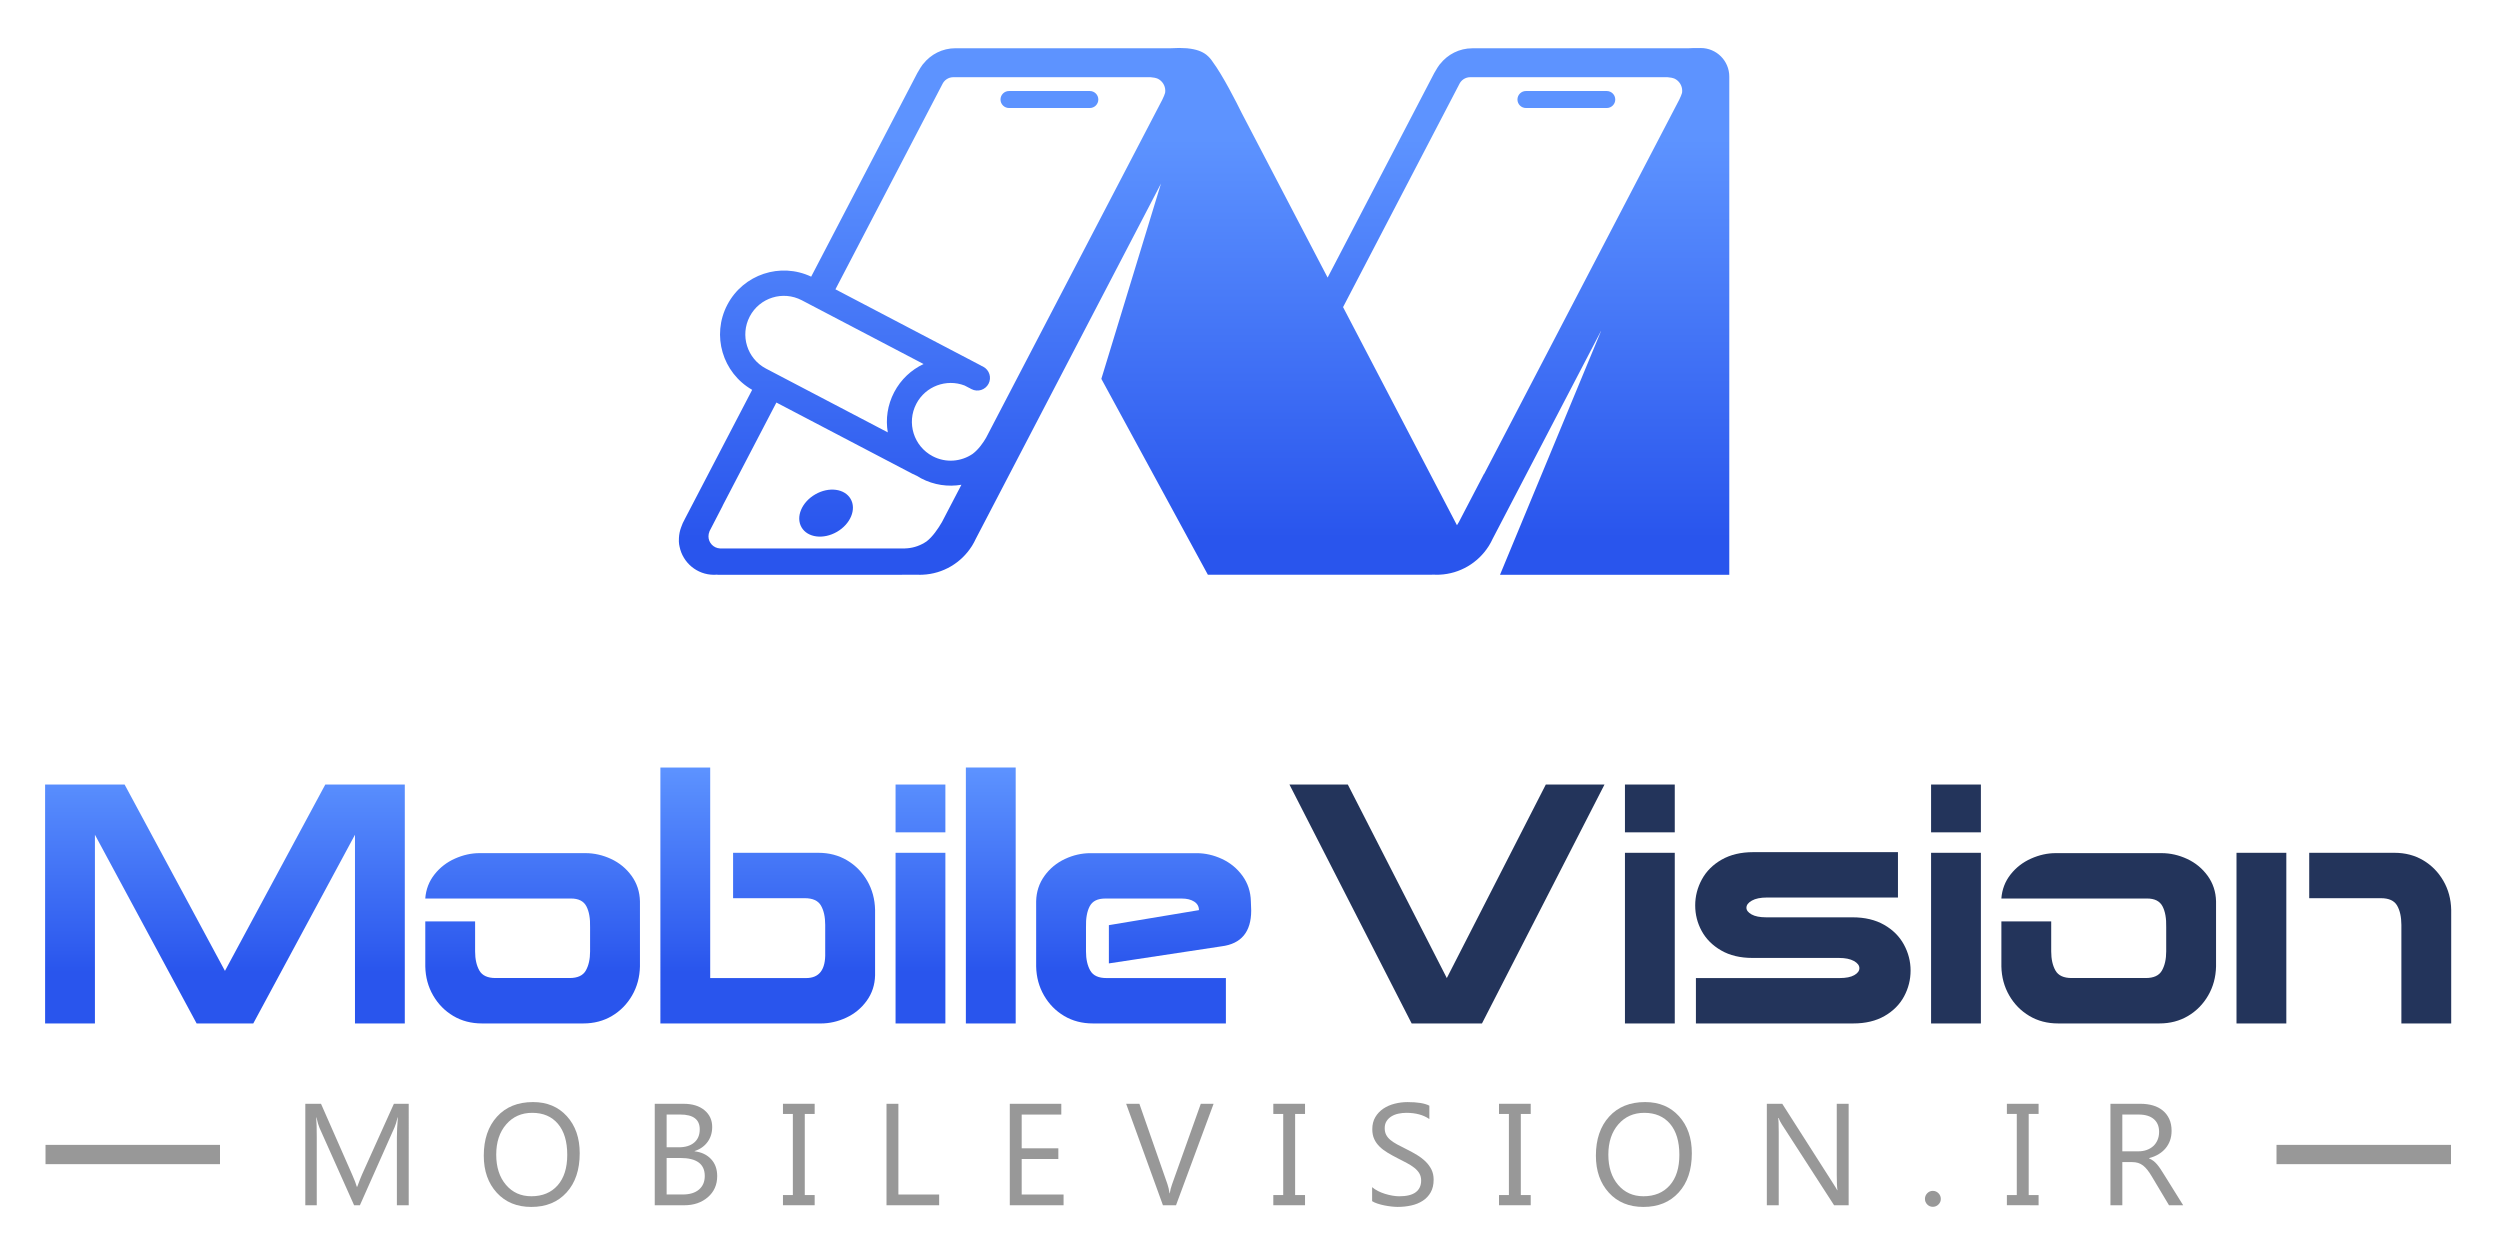 <?xml version="1.0" encoding="utf-8"?>
<!-- Generator: Adobe Illustrator 24.2.1, SVG Export Plug-In . SVG Version: 6.00 Build 0)  -->
<svg version="1.1" id="Layer_1" xmlns="http://www.w3.org/2000/svg" xmlns:xlink="http://www.w3.org/1999/xlink" x="0px" y="0px"
	 viewBox="0 0 980 492" style="enable-background:new 0 0 980 492;" xml:space="preserve">
<style type="text/css">
	.st0{fill:url(#SVGID_1_);}
	.st1{fill:url(#SVGID_2_);}
	.st2{fill:url(#SVGID_3_);}
	.st3{fill:url(#SVGID_4_);}
	.st4{fill:url(#SVGID_5_);}
	.st5{fill:url(#SVGID_6_);}
	.st6{fill:#23345B;}
	.st7{fill:#989898;}
	.st8{fill:url(#SVGID_7_);}
	.st9{fill:url(#SVGID_8_);}
	.st10{fill:url(#SVGID_9_);}
	.st11{fill:url(#SVGID_10_);}
</style>
<linearGradient id="SVGID_1_" gradientUnits="userSpaceOnUse" x1="360.826" y1="409.88" x2="360.826" y2="300.592">
	<stop  offset="0.263" style="stop-color:#2955ED"/>
	<stop  offset="1" style="stop-color:#5D93FF"/>
</linearGradient>
<path class="st0" d="M370.59,326.28h-19.53v-18.73h19.53V326.28z M351.06,401.19V334.3h19.53v66.89H351.06z"/>
<linearGradient id="SVGID_2_" gradientUnits="userSpaceOnUse" x1="88.18" y1="409.88" x2="88.18" y2="300.592">
	<stop  offset="0.263" style="stop-color:#2955ED"/>
	<stop  offset="1" style="stop-color:#5D93FF"/>
</linearGradient>
<path class="st1" d="M158.68,307.55v93.65h-19.53v-73.98l-39.87,73.98H77.08l-39.87-73.98v73.98H17.68v-93.65h31.17l39.33,73.04
	l39.33-73.04H158.68z"/>
<linearGradient id="SVGID_3_" gradientUnits="userSpaceOnUse" x1="208.784" y1="409.88" x2="208.784" y2="300.592">
	<stop  offset="0.263" style="stop-color:#2955ED"/>
	<stop  offset="1" style="stop-color:#5D93FF"/>
</linearGradient>
<path class="st2" d="M239.55,336.71c3.25,1.52,5.93,3.72,8.03,6.62c2.09,2.9,3.19,6.22,3.28,9.97v25.55
	c-0.09,4.19-1.12,7.98-3.08,11.37c-1.96,3.39-4.59,6.07-7.89,8.03c-3.3,1.96-7.05,2.94-11.24,2.94h-39.73
	c-4.19,0-7.94-0.98-11.24-2.94c-3.3-1.96-5.93-4.64-7.89-8.03c-1.96-3.39-2.99-7.18-3.08-11.37v-17.66h19.53v2.27v9.5
	c0,3.03,0.56,5.53,1.67,7.49c1.11,1.96,3.23,2.94,6.35,2.94h29.03c3.12,0,5.24-0.98,6.35-2.94c1.11-1.96,1.67-4.46,1.67-7.49v-9.5
	c0.09-3.48-0.4-6.22-1.47-8.23s-3.08-3.01-6.02-3.01h-57.12c0.27-3.57,1.47-6.71,3.61-9.43c2.14-2.72,4.82-4.79,8.03-6.22
	c3.21-1.43,6.42-2.14,9.63-2.14h41.61C232.98,334.44,236.3,335.2,239.55,336.71z"/>
<linearGradient id="SVGID_4_" gradientUnits="userSpaceOnUse" x1="300.959" y1="409.88" x2="300.959" y2="300.592">
	<stop  offset="0.263" style="stop-color:#2955ED"/>
	<stop  offset="1" style="stop-color:#5D93FF"/>
</linearGradient>
<path class="st3" d="M332.06,337.25c3.3,1.96,5.93,4.64,7.89,8.03c1.96,3.39,2.99,7.18,3.08,11.37v25.69
	c-0.09,3.75-1.18,7.07-3.28,9.97c-2.1,2.9-4.77,5.11-8.03,6.62c-3.26,1.52-6.58,2.27-9.97,2.27h-62.88V300.86h19.53v82.54h37.59
	c5.17,0,7.67-3.3,7.49-9.9v-10.97c0-3.12-0.56-5.64-1.67-7.56c-1.12-1.92-3.23-2.88-6.35-2.88h-28.09V334.3h33.45
	C325.02,334.3,328.76,335.29,332.06,337.25z"/>
<linearGradient id="SVGID_5_" gradientUnits="userSpaceOnUse" x1="388.384" y1="409.88" x2="388.384" y2="300.592">
	<stop  offset="0.263" style="stop-color:#2955ED"/>
	<stop  offset="1" style="stop-color:#5D93FF"/>
</linearGradient>
<path class="st4" d="M378.62,401.19V300.86h19.53v100.34H378.62z"/>
<linearGradient id="SVGID_6_" gradientUnits="userSpaceOnUse" x1="448.318" y1="409.88" x2="448.318" y2="300.592">
	<stop  offset="0.263" style="stop-color:#2955ED"/>
	<stop  offset="1" style="stop-color:#5D93FF"/>
</linearGradient>
<path class="st5" d="M434.67,362.66l35.32-5.89c0-1.42-0.63-2.54-1.87-3.34c-1.25-0.8-2.86-1.2-4.82-1.2h-30.1
	c-2.94,0-4.95,1-6.02,3.01s-1.56,4.75-1.47,8.23v9.5c0,3.03,0.56,5.53,1.67,7.49c1.11,1.96,3.23,2.94,6.35,2.94h46.82v17.79h-52.17
	c-4.19,0-7.94-0.98-11.24-2.94c-3.3-1.96-5.93-4.64-7.89-8.03c-1.96-3.39-2.99-7.18-3.08-11.37V353.3c0.09-3.75,1.18-7.07,3.28-9.97
	c2.09-2.9,4.77-5.1,8.03-6.62c3.25-1.52,6.58-2.27,9.97-2.27h41.61c3.39,0,6.71,0.76,9.97,2.27c3.25,1.52,5.93,3.72,8.03,6.62
	c2.1,2.9,3.19,6.22,3.28,9.97l0.13,3.61c0,8.38-3.88,13.07-11.64,14.05l-44.15,6.69V362.66z"/>
<g>
	<path class="st6" d="M505.47,307.55h22.88l38.8,75.85l38.8-75.85h23.01l-48.03,93.65h-27.56L505.47,307.55z"/>
	<path class="st6" d="M656.51,326.28h-19.53v-18.73h19.53V326.28z M636.98,401.19V334.3h19.53v66.89H636.98z"/>
	<path class="st6" d="M738.58,362.53c3.43,1.96,6.02,4.55,7.76,7.76s2.61,6.6,2.61,10.17c0,3.57-0.85,6.94-2.54,10.1
		c-1.7,3.17-4.24,5.73-7.63,7.69c-3.39,1.96-7.49,2.94-12.31,2.94H664.8V383.4h56.32c2.5,0,4.42-0.38,5.75-1.14
		c1.34-0.76,2.01-1.67,2.01-2.74s-0.72-2.01-2.14-2.81c-1.43-0.8-3.39-1.2-5.89-1.2h-33.85c-4.82,0-8.92-0.98-12.31-2.94
		c-3.39-1.96-5.93-4.5-7.63-7.63c-1.7-3.12-2.54-6.47-2.54-10.03c0-3.57,0.87-6.96,2.61-10.17s4.33-5.8,7.76-7.76
		c3.43-1.96,7.56-2.94,12.38-2.94H744v17.79h-51.37c-2.5,0-4.46,0.4-5.89,1.2c-1.43,0.8-2.14,1.74-2.14,2.81
		c0,0.98,0.67,1.85,2.01,2.61c1.34,0.76,3.25,1.14,5.75,1.14h33.85C731.03,359.59,735.15,360.57,738.58,362.53z"/>
	<path class="st6" d="M776.51,326.28h-19.53v-18.73h19.53V326.28z M756.98,401.19V334.3h19.53v66.89H756.98z"/>
	<path class="st6" d="M857.38,336.71c3.25,1.52,5.93,3.72,8.03,6.62c2.09,2.9,3.19,6.22,3.28,9.97v25.55
		c-0.09,4.19-1.12,7.98-3.08,11.37c-1.96,3.39-4.59,6.07-7.89,8.03c-3.3,1.96-7.05,2.94-11.24,2.94h-39.73
		c-4.19,0-7.94-0.98-11.24-2.94c-3.3-1.96-5.93-4.64-7.89-8.03c-1.96-3.39-2.99-7.18-3.08-11.37v-17.66h19.53v2.27v9.5
		c0,3.03,0.56,5.53,1.67,7.49c1.11,1.96,3.23,2.94,6.36,2.94h29.03c3.12,0,5.24-0.98,6.35-2.94c1.11-1.96,1.67-4.46,1.67-7.49v-9.5
		c0.09-3.48-0.4-6.22-1.47-8.23s-3.08-3.01-6.02-3.01h-57.13c0.27-3.57,1.47-6.71,3.61-9.43c2.14-2.72,4.82-4.79,8.03-6.22
		c3.21-1.43,6.42-2.14,9.63-2.14h41.61C850.8,334.44,854.13,335.2,857.38,336.71z"/>
	<path class="st6" d="M876.71,401.19V334.3h19.53v66.89H876.71z M939.66,354.97c-1.12-1.92-3.23-2.88-6.36-2.88h-28.09V334.3h33.45
		c4.19,0,7.94,0.98,11.24,2.94c3.3,1.96,5.93,4.64,7.89,8.03c1.96,3.39,2.99,7.18,3.08,11.37v44.55h-19.53v-38.66
		C941.33,359.41,940.77,356.89,939.66,354.97z"/>
</g>
<g>
	<path class="st7" d="M160.21,472.46h-4.63v-26.68c0-2.11,0.13-4.69,0.39-7.74h-0.11c-0.44,1.79-0.84,3.08-1.19,3.86l-13.59,30.57
		h-2.27l-13.56-30.34c-0.39-0.89-0.79-2.25-1.19-4.08h-0.11c0.15,1.59,0.22,4.19,0.22,7.79v26.63h-4.49v-39.77h6.16l12.2,27.74
		c0.94,2.13,1.55,3.72,1.83,4.77h0.17c0.79-2.18,1.43-3.81,1.91-4.88l12.45-27.63h5.82V472.46z"/>
	<path class="st7" d="M208.28,473.12c-5.64,0-10.16-1.86-13.55-5.58s-5.09-8.55-5.09-14.51c0-6.4,1.73-11.5,5.19-15.31
		c3.46-3.81,8.16-5.71,14.12-5.71c5.49,0,9.92,1.85,13.27,5.55c3.36,3.7,5.03,8.53,5.03,14.51c0,6.49-1.72,11.62-5.16,15.39
		C218.65,471.24,214.05,473.12,208.28,473.12z M208.61,436.23c-4.18,0-7.57,1.51-10.18,4.52s-3.91,6.97-3.91,11.87
		c0,4.9,1.27,8.84,3.81,11.83s5.86,4.48,9.94,4.48c4.36,0,7.8-1.42,10.32-4.27c2.51-2.85,3.77-6.83,3.77-11.96
		c0-5.25-1.22-9.31-3.66-12.18S212.9,436.23,208.61,436.23z"/>
	<path class="st7" d="M256.66,472.46v-39.77h11.32c3.44,0,6.17,0.84,8.18,2.52c2.02,1.68,3.02,3.87,3.02,6.57
		c0,2.26-0.61,4.22-1.83,5.88c-1.22,1.66-2.9,2.85-5.05,3.55v0.11c2.68,0.31,4.83,1.33,6.43,3.04c1.61,1.71,2.41,3.93,2.41,6.67
		c0,3.4-1.22,6.16-3.66,8.27s-5.52,3.16-9.24,3.16H256.66z M261.32,436.9v12.84h4.77c2.55,0,4.56-0.61,6.02-1.84
		c1.46-1.23,2.19-2.96,2.19-5.2c0-3.86-2.54-5.8-7.63-5.8H261.32z M261.32,453.93v14.31h6.32c2.74,0,4.86-0.65,6.37-1.94
		c1.51-1.29,2.26-3.07,2.26-5.33c0-4.7-3.2-7.04-9.6-7.04H261.32z"/>
	<path class="st7" d="M319.35,432.68v3.99h-3.88v31.79h3.88v3.99h-12.43v-3.99h3.88v-31.79h-3.88v-3.99H319.35z"/>
	<path class="st7" d="M368.15,472.46h-20.64v-39.77h4.66v35.56h15.98V472.46z"/>
	<path class="st7" d="M416.92,472.46h-21.08v-39.77h20.19v4.22H400.5v13.23h14.37v4.19H400.5v13.92h16.42V472.46z"/>
	<path class="st7" d="M475.73,432.68L461,472.46h-5.13l-14.42-39.77h5.19l11.01,31.54c0.35,1.02,0.62,2.19,0.8,3.52h0.11
		c0.15-1.11,0.45-2.3,0.92-3.58l11.23-31.48H475.73z"/>
	<path class="st7" d="M511.57,432.68v3.99h-3.88v31.79h3.88v3.99h-12.43v-3.99h3.88v-31.79h-3.88v-3.99H511.57z"/>
	<path class="st7" d="M537.87,470.85v-5.49c0.63,0.55,1.38,1.05,2.26,1.5c0.88,0.44,1.8,0.82,2.77,1.12s1.95,0.54,2.93,0.71
		c0.98,0.17,1.89,0.25,2.72,0.25c2.87,0,5.01-0.53,6.42-1.59s2.12-2.59,2.12-4.59c0-1.07-0.24-2.01-0.71-2.8
		c-0.47-0.79-1.12-1.52-1.96-2.18s-1.82-1.29-2.95-1.89c-1.14-0.6-2.36-1.23-3.67-1.9c-1.39-0.7-2.68-1.42-3.88-2.14
		c-1.2-0.72-2.25-1.52-3.13-2.39s-1.59-1.85-2.09-2.95c-0.51-1.1-0.76-2.39-0.76-3.87c0-1.81,0.4-3.39,1.19-4.73
		c0.79-1.34,1.84-2.44,3.13-3.31c1.29-0.87,2.77-1.52,4.42-1.94c1.65-0.42,3.34-0.64,5.06-0.64c3.92,0,6.78,0.47,8.57,1.41v5.24
		c-2.35-1.63-5.36-2.44-9.04-2.44c-1.02,0-2.03,0.11-3.05,0.32c-1.02,0.21-1.92,0.56-2.72,1.04s-1.44,1.1-1.94,1.86
		c-0.5,0.76-0.75,1.68-0.75,2.77c0,1.02,0.19,1.9,0.57,2.63c0.38,0.74,0.94,1.42,1.68,2.03c0.74,0.61,1.64,1.2,2.7,1.77
		c1.06,0.57,2.29,1.2,3.68,1.89c1.42,0.7,2.77,1.44,4.05,2.22c1.28,0.78,2.39,1.64,3.36,2.58c0.96,0.94,1.72,1.99,2.29,3.13
		c0.56,1.15,0.85,2.46,0.85,3.94c0,1.96-0.38,3.62-1.15,4.98c-0.77,1.36-1.8,2.46-3.11,3.31s-2.81,1.47-4.51,1.84
		c-1.7,0.38-3.49,0.57-5.38,0.57c-0.63,0-1.41-0.05-2.33-0.15s-1.87-0.25-2.83-0.44c-0.96-0.19-1.87-0.43-2.73-0.72
		C539.08,471.52,538.39,471.2,537.87,470.85z"/>
	<path class="st7" d="M600.04,432.68v3.99h-3.88v31.79h3.88v3.99h-12.43v-3.99h3.88v-31.79h-3.88v-3.99H600.04z"/>
	<path class="st7" d="M644.23,473.12c-5.64,0-10.16-1.86-13.55-5.58c-3.39-3.72-5.09-8.55-5.09-14.51c0-6.4,1.73-11.5,5.19-15.31
		s8.16-5.71,14.12-5.71c5.49,0,9.92,1.85,13.27,5.55c3.36,3.7,5.03,8.53,5.03,14.51c0,6.49-1.72,11.62-5.16,15.39
		C654.6,471.24,650,473.12,644.23,473.12z M644.56,436.23c-4.18,0-7.57,1.51-10.18,4.52c-2.61,3.01-3.91,6.97-3.91,11.87
		c0,4.9,1.27,8.84,3.81,11.83c2.54,2.99,5.86,4.48,9.94,4.48c4.36,0,7.8-1.42,10.32-4.27s3.77-6.83,3.77-11.96
		c0-5.25-1.22-9.31-3.66-12.18C652.21,437.67,648.85,436.23,644.56,436.23z"/>
	<path class="st7" d="M724.67,472.46h-5.71l-20.47-31.7c-0.52-0.79-0.94-1.63-1.28-2.5h-0.17c0.15,0.85,0.22,2.67,0.22,5.46v28.74
		h-4.66v-39.77h6.05l19.92,31.2c0.83,1.29,1.37,2.18,1.61,2.66h0.11c-0.19-1.15-0.28-3.1-0.28-5.85v-28.01h4.66V472.46z"/>
	<path class="st7" d="M757.66,473.07c-0.85,0-1.58-0.31-2.18-0.92c-0.6-0.61-0.9-1.34-0.9-2.19s0.3-1.59,0.9-2.21
		s1.33-0.93,2.18-0.93c0.87,0,1.61,0.31,2.22,0.93s0.92,1.35,0.92,2.21s-0.3,1.58-0.92,2.19
		C759.27,472.76,758.53,473.07,757.66,473.07z"/>
	<path class="st7" d="M799.13,432.68v3.99h-3.88v31.79h3.88v3.99H786.7v-3.99h3.88v-31.79h-3.88v-3.99H799.13z"/>
	<path class="st7" d="M855.8,472.46h-5.55l-6.66-11.15c-0.61-1.04-1.2-1.92-1.77-2.65c-0.57-0.73-1.16-1.33-1.76-1.79
		s-1.25-0.8-1.94-1.01c-0.69-0.21-1.47-0.32-2.34-0.32h-3.83v16.92h-4.66v-39.77h11.87c1.74,0,3.34,0.22,4.81,0.65
		s2.75,1.1,3.83,1.98c1.08,0.89,1.93,1.99,2.54,3.31s0.92,2.87,0.92,4.65c0,1.39-0.21,2.66-0.62,3.81s-1.01,2.19-1.78,3.09
		c-0.77,0.91-1.69,1.68-2.77,2.32c-1.08,0.64-2.3,1.13-3.65,1.48v0.11c0.67,0.3,1.24,0.63,1.73,1.01c0.49,0.38,0.96,0.83,1.4,1.35
		c0.44,0.52,0.88,1.1,1.32,1.76c0.43,0.66,0.92,1.42,1.46,2.29L855.8,472.46z M831.95,436.9v14.42h6.32c1.17,0,2.24-0.18,3.23-0.53
		c0.99-0.35,1.84-0.85,2.57-1.51c0.72-0.66,1.29-1.46,1.69-2.41c0.41-0.95,0.61-2.02,0.61-3.2c0-2.13-0.69-3.79-2.07-4.98
		c-1.38-1.19-3.37-1.79-5.98-1.79H831.95z"/>
</g>
<rect x="17.84" y="448.79" class="st7" width="68.4" height="7.56"/>
<rect x="892.39" y="448.79" class="st7" width="68.4" height="7.56"/>
<linearGradient id="SVGID_7_" gradientUnits="userSpaceOnUse" x1="411.37" y1="211.16" x2="411.37" y2="-10.661">
	<stop  offset="0" style="stop-color:#2955ED"/>
	<stop  offset="0.707" style="stop-color:#5D93FF"/>
</linearGradient>
<path class="st8" d="M427.21,35.68h-31.68c-1.84,0-3.33,1.49-3.33,3.33s1.49,3.33,3.33,3.33h31.68c1.84,0,3.33-1.49,3.33-3.33
	S429.05,35.68,427.21,35.68z"/>
<linearGradient id="SVGID_8_" gradientUnits="userSpaceOnUse" x1="614.009" y1="211.16" x2="614.009" y2="-10.661">
	<stop  offset="0" style="stop-color:#2955ED"/>
	<stop  offset="0.707" style="stop-color:#5D93FF"/>
</linearGradient>
<path class="st9" d="M629.85,35.68h-31.68c-1.84,0-3.33,1.49-3.33,3.33s1.49,3.33,3.33,3.33h31.68c1.84,0,3.33-1.49,3.33-3.33
	S631.69,35.68,629.85,35.68z"/>
<linearGradient id="SVGID_9_" gradientUnits="userSpaceOnUse" x1="471.994" y1="211.16" x2="471.994" y2="-10.661">
	<stop  offset="0" style="stop-color:#2955ED"/>
	<stop  offset="0.707" style="stop-color:#5D93FF"/>
</linearGradient>
<path class="st10" d="M677.88,30.02c0-6.19-5.02-11.2-11.21-11.2c-0.17,0-0.33,0.02-0.5,0.03c-1.36-0.05-2.85-0.03-4.53,0.08h-84.48
	c-5.12,0-9.68,2.41-12.62,6.14l-0.01-0.01c0,0-1.41,1.55-4.07,6.97l-40.03,76.78L486.7,44.2c-1.93-3.91-7.31-14.57-11.35-20
	c-0.64-0.98-1.38-1.84-2.28-2.58c-0.05-0.05-0.11-0.1-0.16-0.14c0,0,0,0,0,0c-1.71-1.33-4.03-2.2-7.42-2.53v-0.04h-0.44
	c-1.73-0.14-3.71-0.15-6.04,0h-84.48c-5.12,0-9.68,2.41-12.62,6.14l-0.01-0.01c0,0-1.41,1.55-4.07,6.97l-39.85,76.44
	c-12.08-5.71-26.61-0.92-32.87,11.02v0c-6.27,11.97-1.89,26.69,9.74,33.34l-26.3,50.46c-0.71,1.25-1.22,2.44-1.59,3.54
	c-0.47,1.28-0.75,2.64-0.82,4.07c-0.14,2.09,0.24,3.36,0.24,3.36l0,0c1.26,6.32,6.83,11.08,13.52,11.08c0.36,0,0.72-0.03,1.08-0.05
	c0.18,0.02,0.36,0.05,0.54,0.05h72c0.09,0,0.17-0.02,0.25-0.03h6c0.27,0.01,0.55,0.03,0.82,0.03c0.34,0,0.68-0.01,1.01-0.03h0.07v0
	c8.08-0.36,15.13-4.7,19.23-11.11c0.09-0.13,0.17-0.26,0.25-0.4c0.5-0.82,0.95-1.67,1.35-2.54l72.61-139.29l-23.38,76.56l41.76,76.8
	h10.64h72h5.2l0.01-0.03h1.04c0.27,0.01,0.55,0.03,0.82,0.03c0.34,0,0.68-0.01,1.01-0.03h0.07v0c8.08-0.36,15.13-4.7,19.23-11.11
	c0.09-0.13,0.17-0.26,0.25-0.4c0.5-0.82,0.95-1.67,1.35-2.54l42.67-81.86v0L588,225.32h88.16h1.72V33.8v-2.66v-0.97h-0.01
	C677.87,30.12,677.88,30.07,677.88,30.02z M293.89,124.08L293.89,124.08c3.87-7.4,13.01-10.25,20.41-6.38l47.74,25
	c-4.77,2.24-8.88,6-11.52,11.04c-2.64,5.03-3.39,10.55-2.51,15.75l-47.74-25C292.87,140.61,290.02,131.47,293.89,124.08z
	 M371.53,200.27L371.53,200.27l-2.29,4.4c-1.52,2.61-3.67,5.76-6.01,7.55c-2.21,1.52-4.83,2.5-7.66,2.72v0h-0.01
	c-0.26,0.02-0.52,0.02-0.78,0.03V215h-0.32c-0.05,0-0.09,0.01-0.14,0.01c-0.04,0-0.08-0.01-0.11-0.01h-13.38c0,0,0,0,0,0h-34.97
	h-12.62h-8.78h-0.77h-0.78h-0.27h-0.19h-0.11c-0.02,0-0.05-0.01-0.07-0.01h-0.03v0c-2.52-0.13-4.52-2.2-4.52-4.75
	c0-0.68,0.15-1.32,0.4-1.9l-0.03-0.02l5.24-10.13c-0.01,0-0.02-0.01-0.03-0.01l3.46-6.63l0-0.01l17.59-33.74l53.27,27.9
	c0.58,0.31,1.18,0.58,1.77,0.83c0.55,0.35,1.11,0.68,1.7,0.99c5.04,2.64,10.57,3.39,15.79,2.51L371.53,200.27z M456.75,36.16
	c0,0.03-0.01,0.06-0.01,0.09c-0.01,0.09-0.03,0.17-0.05,0.25c-0.15,0.58-0.57,1.56-1.1,2.65l-2.99,5.73l0,0l-66.05,126.71
	c-1.07,1.85-2.88,4.53-5.27,6.33c-4.5,3.07-10.49,3.63-15.65,0.93c-7.46-3.91-10.33-13.12-6.43-20.57
	c3.62-6.91,11.79-9.88,18.9-7.17l1.82,0.95c0.08,0.04,0.16,0.06,0.23,0.09c0.07,0.04,0.13,0.1,0.21,0.14l0.46,0.24
	c2.43,1.27,5.42,0.33,6.69-2.09c1.27-2.43,0.33-5.42-2.09-6.69l-0.46-0.24c-0.08-0.04-0.16-0.06-0.23-0.09
	c-0.07-0.04-0.13-0.1-0.21-0.14l-3.68-1.93l-6.67-3.49l-46.68-24.45l41.88-80.34c0,0,0,0,0,0c0.75-1.65,2.39-2.8,4.32-2.81v0h0.02
	c0,0,0,0,0,0c0,0,0,0,0,0h0.83c0,0,0,0,0,0h76.47c1.04,0.08,2.12,0.26,2.9,0.62c1.7,0.88,2.88,2.63,2.88,4.69
	C456.79,35.77,456.77,35.97,456.75,36.16z M659.39,36.16c0,0.03-0.01,0.06-0.01,0.09c-0.01,0.09-0.03,0.17-0.05,0.25
	c-0.15,0.58-0.57,1.56-1.1,2.65l-2.99,5.73l0,0l-73.46,140.91c-0.01-0.02-0.03-0.04-0.04-0.05l-7.58,14.53l0,0l-2.29,4.4
	c-0.23,0.4-0.48,0.81-0.74,1.22l-44.65-85.5l45.52-87.32c0,0,0,0,0,0c0.75-1.65,2.39-2.8,4.32-2.81v0h0.02c0,0,0,0,0,0c0,0,0,0,0,0
	h0.83c0,0,0,0,0,0h76.47c1.04,0.08,2.12,0.26,2.9,0.62c1.7,0.88,2.88,2.63,2.88,4.69C659.43,35.77,659.41,35.97,659.39,36.16z"/>
<linearGradient id="SVGID_10_" gradientUnits="userSpaceOnUse" x1="323.82" y1="211.16" x2="323.82" y2="-10.661">
	<stop  offset="0" style="stop-color:#2955ED"/>
	<stop  offset="0.707" style="stop-color:#5D93FF"/>
</linearGradient>
<path class="st11" d="M319.58,193.79c-5.32,3.07-7.73,8.85-5.38,12.91c2.34,4.06,8.55,4.86,13.87,1.79
	c5.32-3.07,7.73-8.85,5.38-12.91C331.1,191.52,324.89,190.72,319.58,193.79z"/>
</svg>
